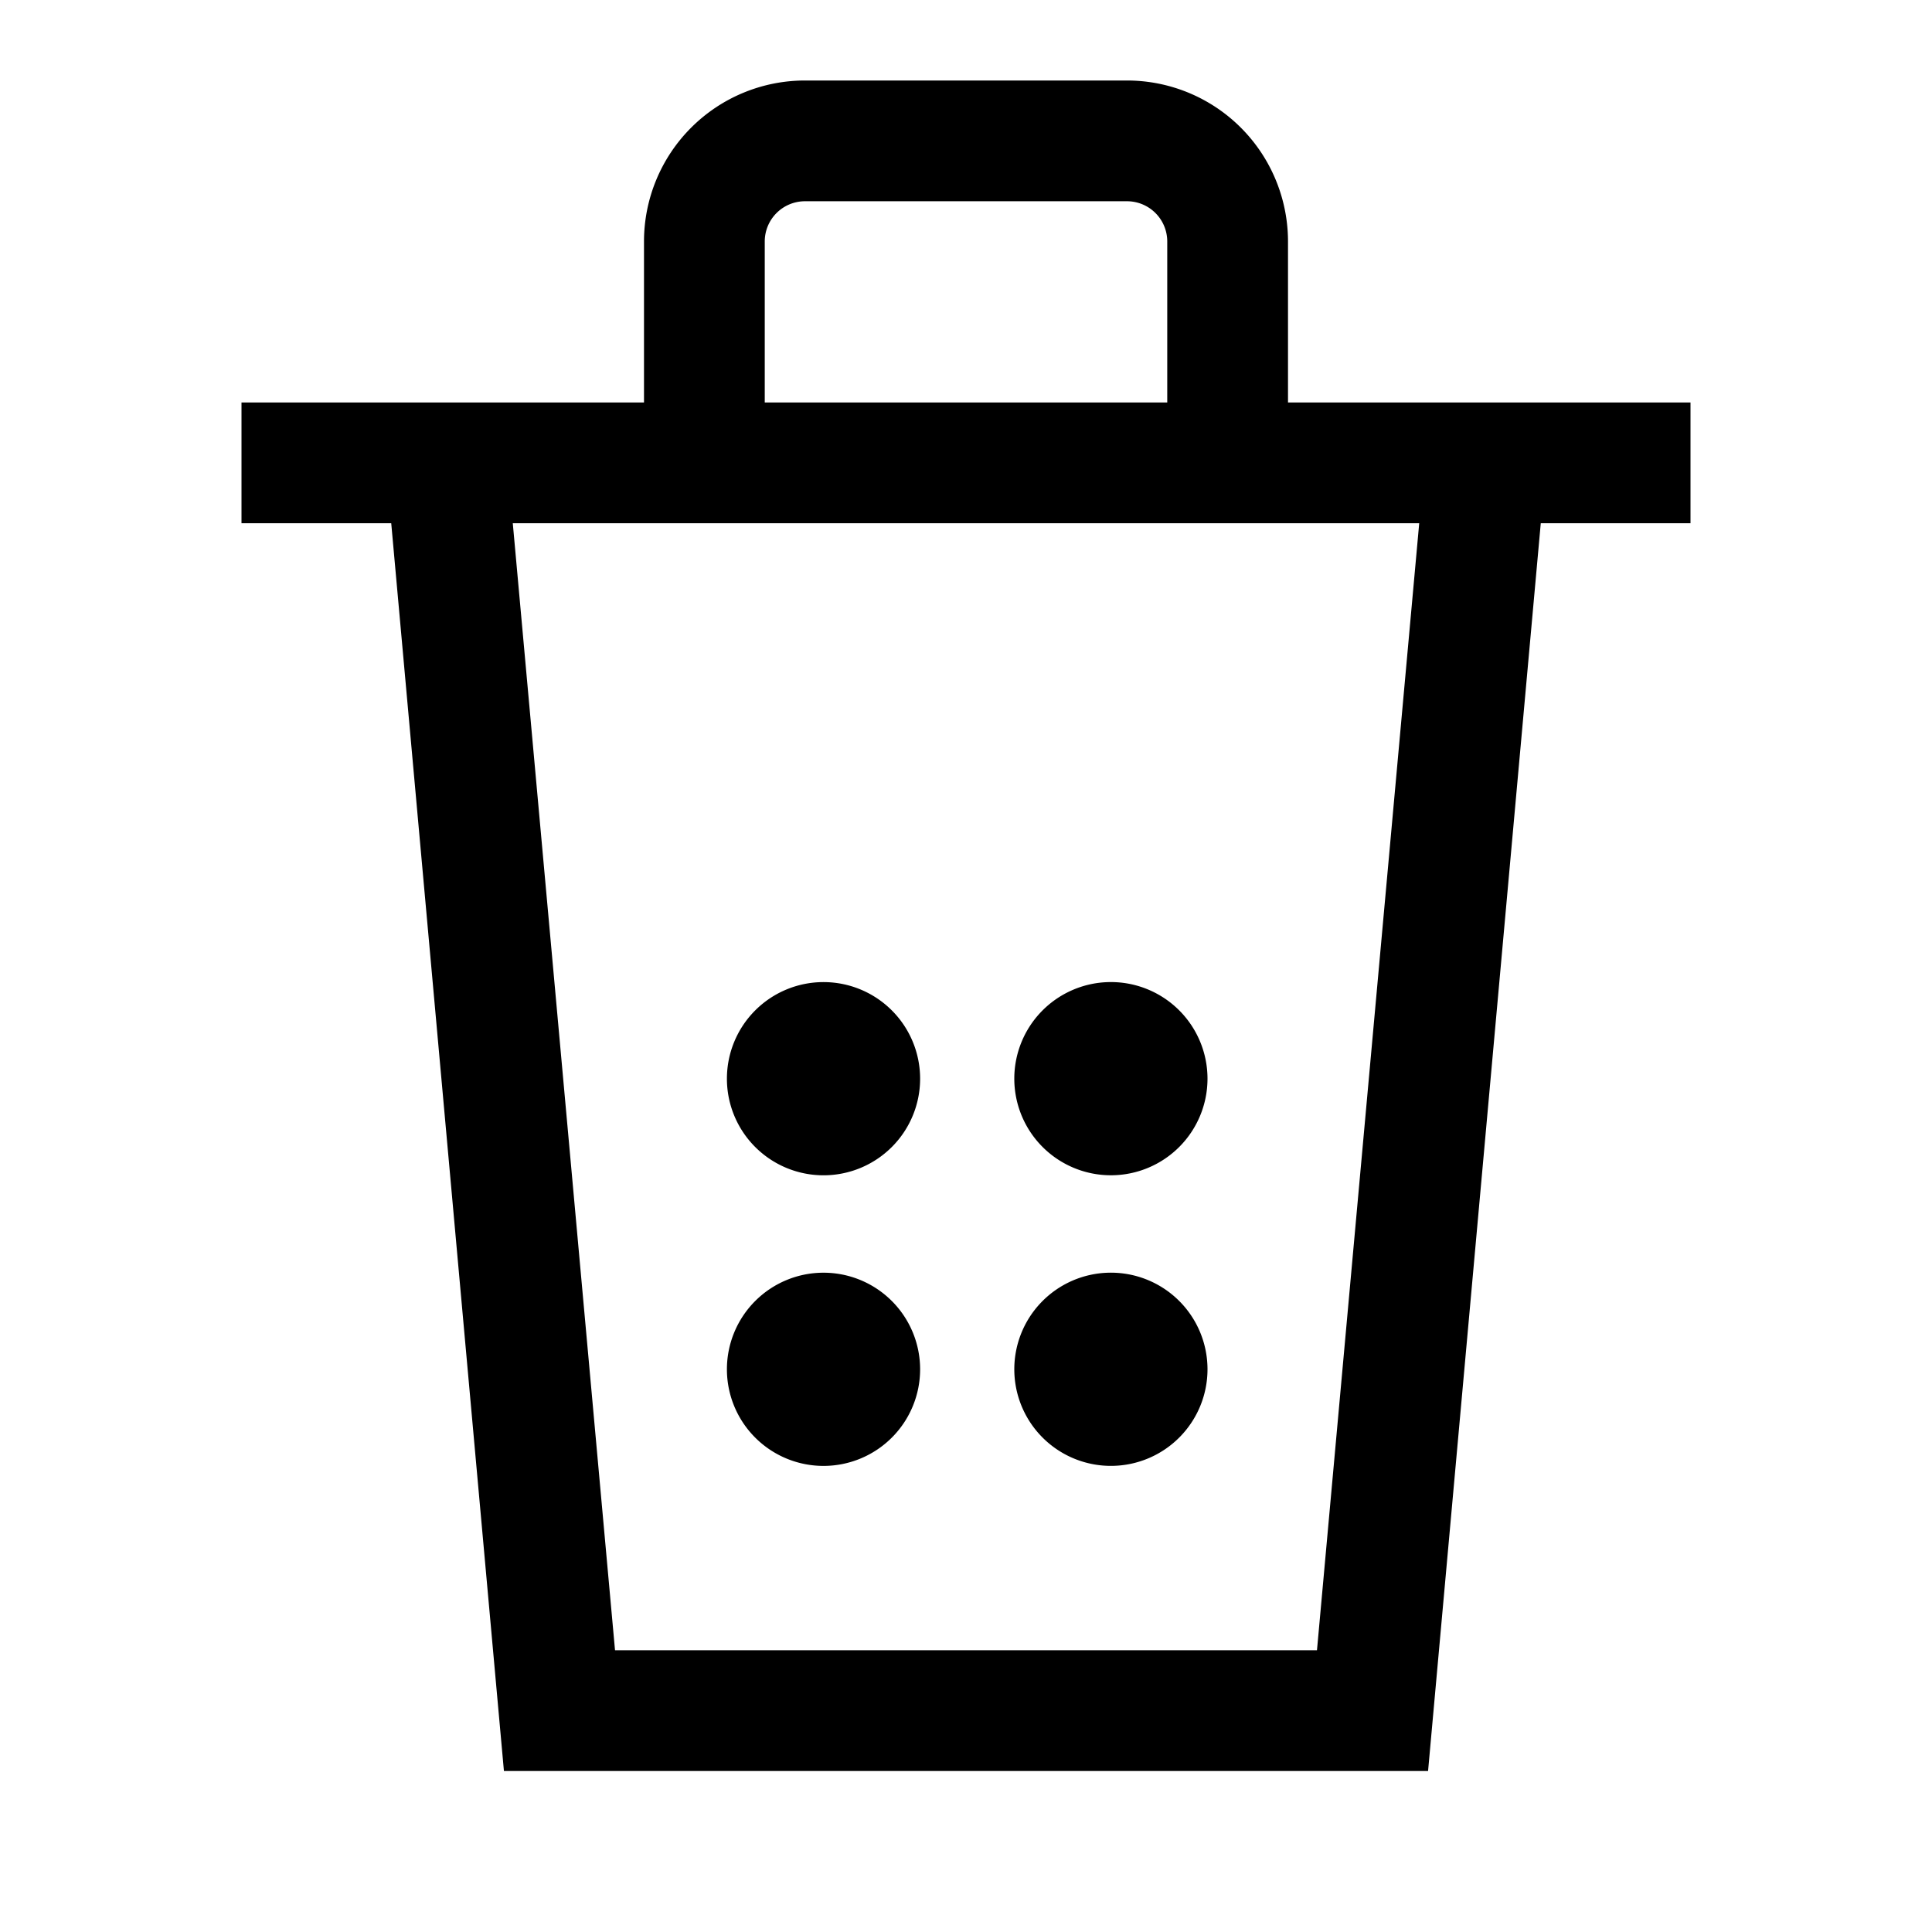 <svg id="Layer_1" data-name="Layer 1" xmlns="http://www.w3.org/2000/svg" viewBox="0 0 24 24"><title>iconoteka_trash_partly_full_m_s</title><path d="M10.23,15.81a1.2,1.2,0,1,0,1.2,1.2A1.2,1.2,0,0,0,10.23,15.81Zm3.54,0A1.2,1.2,0,1,0,15,17,1.2,1.2,0,0,0,13.77,15.81ZM10.23,12.2a1.2,1.2,0,1,0,1.2,1.2A1.2,1.2,0,0,0,10.23,12.2Zm3.54,0A1.2,1.2,0,1,0,15,13.4,1.2,1.2,0,0,0,13.77,12.2ZM19.27,5H16V3a2,2,0,0,0-2-2H10A2,2,0,0,0,8,3V5H3V6.5H4.86L6.26,22H17.74l1.4-15.5H21V5ZM9.5,3a.5.5,0,0,1,.5-.5h4a.5.5,0,0,1,.5.5V5h-5Zm6.86,17.5H7.64L6.37,6.5H17.63Z"/></svg>